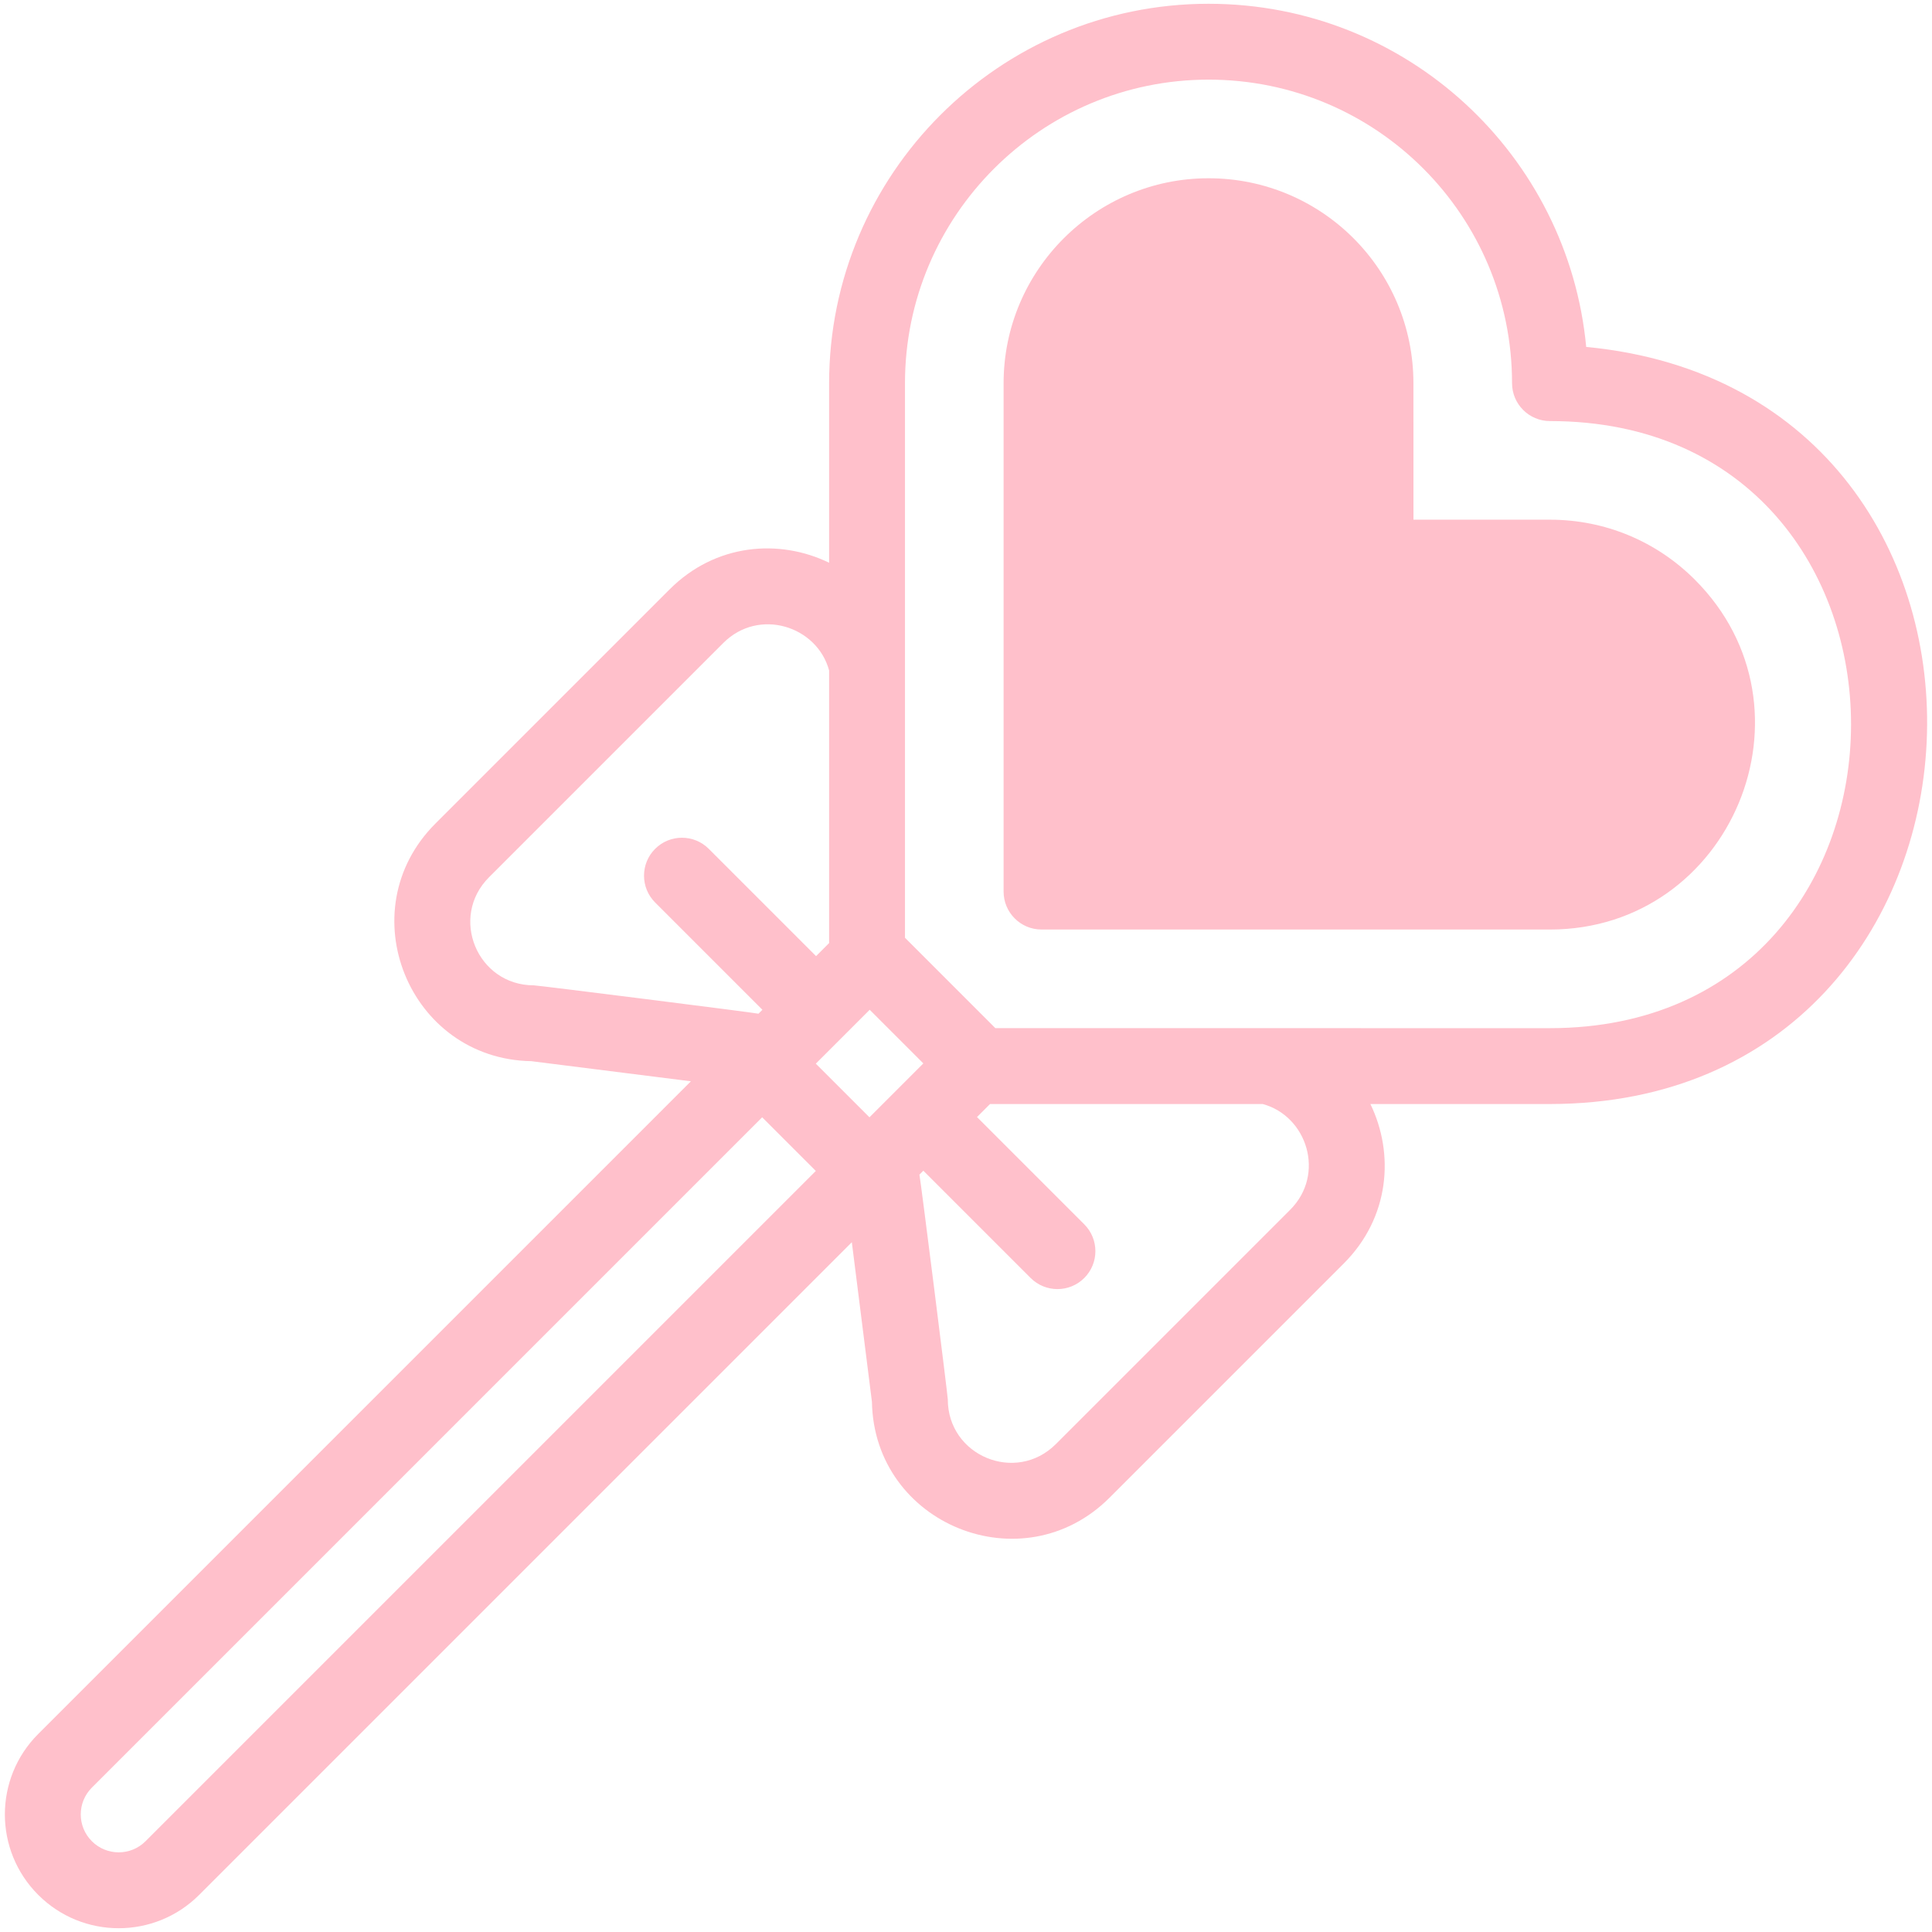 <svg xmlns="http://www.w3.org/2000/svg" xmlns:xlink="http://www.w3.org/1999/xlink" version="1.1" viewBox="0 0 512 512" style="enable-background:new 0 0 512 512;" xml:space="preserve">
  <g id="_x31_7_x2C__Lollipop_x2C__Food_and_Restaurant_x2C__Gastronomy_x2C__Valentines_Day_x2C__Dessert">
    <g>
      <path fill="pink" d="M420.361,91.939C415.592,41.299,373.003,1,320.275,1c-55.436,0-100.543,45.106-100.551,100.551v47.579    c-13.227-6.416-30.1-5.109-42.256,7.046l-62.081,62.081c-23.071,23.072-7.05,62.41,25.403,62.965l42.307,5.33L10.133,459.515    c-11.79,11.79-11.789,30.861,0,42.649c11.783,11.783,30.867,11.779,42.648,0l172.964-172.965l5.329,42.307    c0.556,32.486,39.918,48.448,62.965,25.402l62.081-62.081c12.166-12.166,13.463-29.031,7.047-42.251    c22.057,0.001,40.624,0.002,47.591,0.002C537.846,292.507,546.67,103.962,420.361,91.939z M230.416,296.096L216.2,281.88    c4.783-4.783,8.975-8.975,14.28-14.28l14.216,14.216C239.596,286.917,235.616,290.896,230.416,296.096z M141.467,261.123    c-14.997,0-22.473-18.041-11.863-28.65l62.081-62.081c9.43-9.432,24.873-4.486,28.039,7.296v72.236l-3.46,3.46l-28.432-28.432    c-3.926-3.926-10.291-3.926-14.216,0s-3.926,10.291,0,14.216l28.432,28.432l-1.04,1.04    C199.99,268.373,142.49,261.123,141.467,261.123z M38.565,487.948c-3.925,3.925-10.292,3.924-14.216,0    c-3.932-3.932-3.931-10.285,0-14.216l177.635-177.636l14.216,14.216L38.565,487.948z M341.904,320.611l-62.081,62.081    c-10.603,10.607-28.65,3.142-28.65-11.863c0-1.007-7.248-58.518-7.516-59.542l1.039-1.039l28.432,28.432    c3.926,3.926,10.291,3.925,14.216,0c3.926-3.926,3.926-10.291,0-14.216l-28.432-28.432l3.46-3.46    c14.414,0.001,43.432,0.002,72.24,0.003C346.385,295.744,351.345,311.171,341.904,320.611z M410.753,272.475    c-16.096-0.001-118.622-0.005-146.973-0.007l-23.951-23.952c0-15.721,0-129.687,0-146.964    c0.006-44.359,36.095-80.448,80.447-80.448c44.486,0,80.42,35.982,80.433,80.435c0.001,5.55,4.502,10.049,10.052,10.049    C517.242,111.589,517.045,272.414,410.753,272.475z"/><path fill="pink" d="M410.759,137.724l-36.177,0l-0.011-36.176c-0.007-30.105-24.34-54.307-54.296-54.307    c-29.94,0-54.304,24.363-54.311,54.308c0-0.108,0,134.615,0,134.733c0,5.551,4.5,10.052,10.052,10.052l134.744,0.005    c48.07-0.026,72.573-58.537,38.401-92.711C438.906,143.373,425.268,137.725,410.759,137.724z"/>
    </g>
  </g>
  <g id="Layer_1"/>
</svg>
